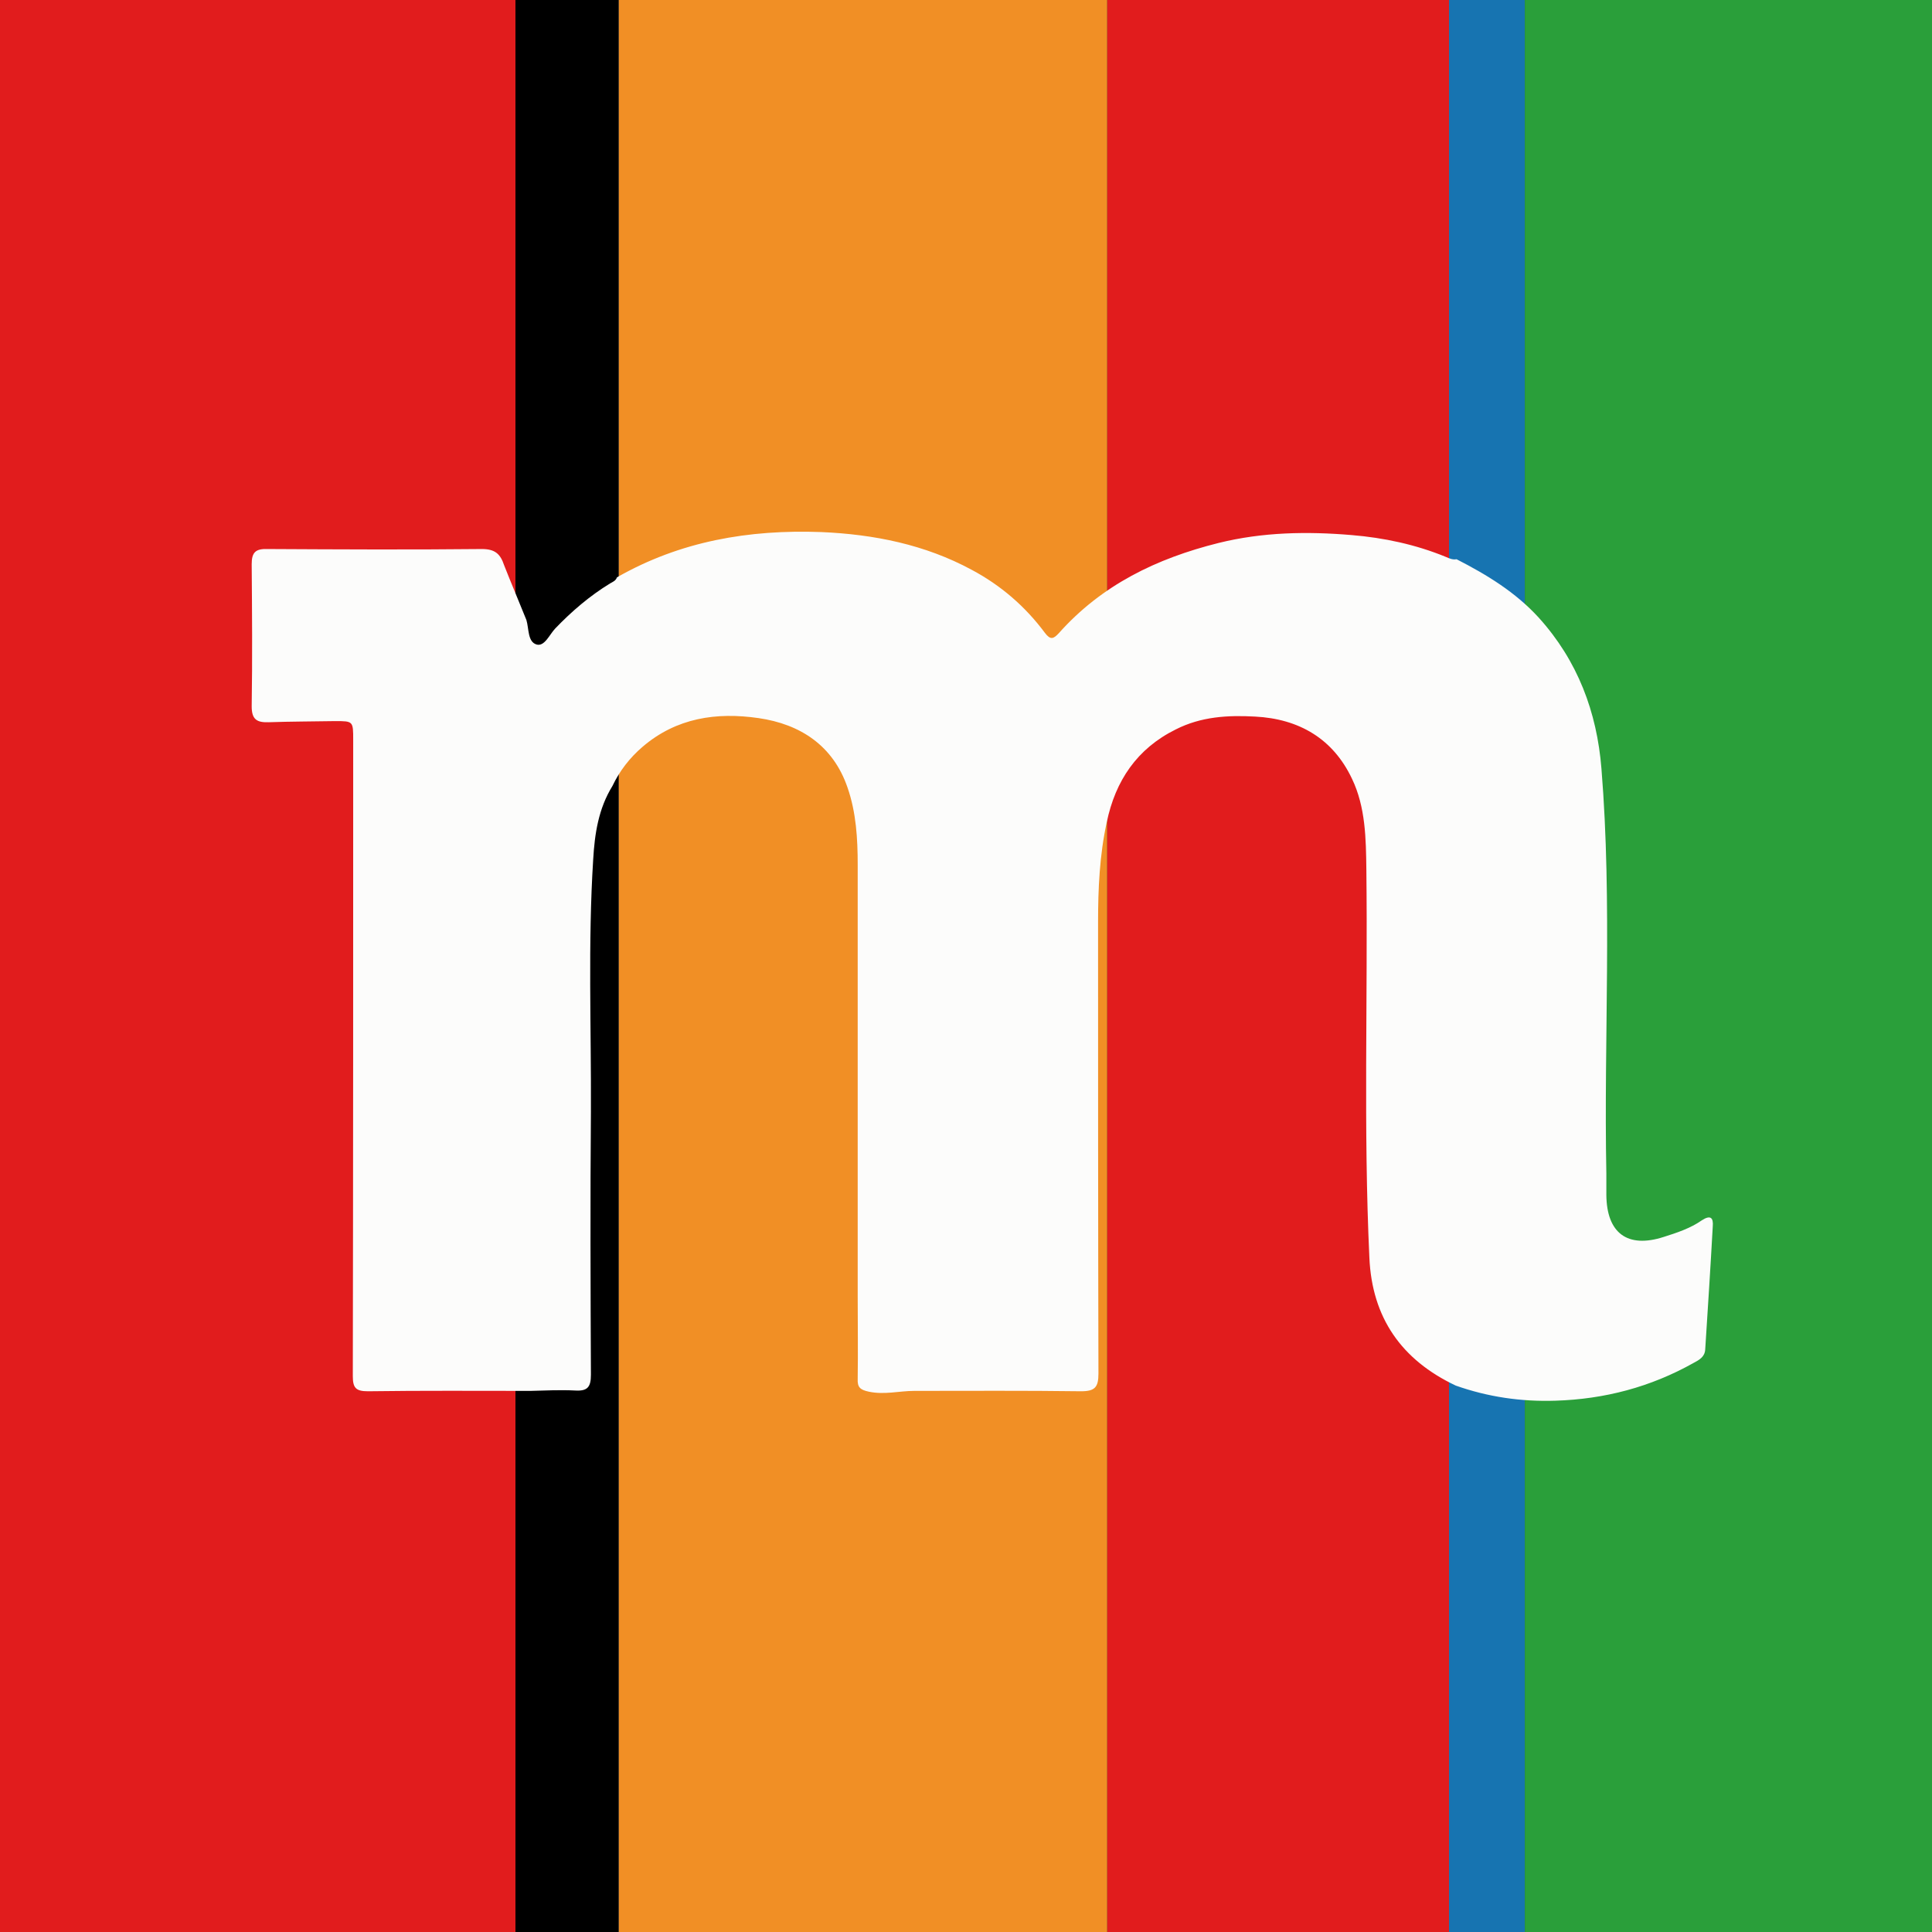 <?xml version="1.0" encoding="utf-8"?>
<!-- Generator: Adobe Illustrator 22.1.0, SVG Export Plug-In . SVG Version: 6.00 Build 0)  -->
<svg version="1.1" id="Layer_1" xmlns="http://www.w3.org/2000/svg" xmlns:xlink="http://www.w3.org/1999/xlink" x="0px" y="0px"
	 viewBox="0 0 512 512" style="enable-background:new 0 0 512 512;" xml:space="preserve">
<rect x="0" y="0" width="512" height="512" fill="#333333" stroke="none"/>
<style type="text/css">
	.st0{fill:#E11C1D;}
	.st1{fill:#1774B1;}
	.st2{fill:#2A9F3A;}
	.st3{fill:#F18F25;}
	.st4{fill:#FCFCFB;}
</style>
<rect class="st0" width="136.6" height="512"/>
<rect x="293.4" class="st0" width="90.6" height="512"/>
<rect x="384" class="st1" width="20.1" height="512"/>
<rect x="404.1" class="st2" width="107.9" height="512"/>
<rect x="136.6" width="27.3" height="512"/>
<rect x="164" class="st3" width="129.4" height="512"/>
<g>
	<path class="st4" d="M139.5,164.3c0.7,2.3,0.3,5.8,2.7,6.5c2.1,0.6,3.4-2.6,4.9-4.2c4.4-4.6,9.2-8.7,14.6-12
		c0.7-0.4,1.5-0.7,1.8-1.6c16.8-9.6,35-12.7,54.1-12c14,0.6,27.5,3.3,39.9,10c7.7,4.1,14.2,9.7,19.4,16.7c1.5,2,2.3,1.6,3.7,0.1
		c11.4-12.8,25.9-19.8,42.3-23.9c11.7-2.9,23.5-3.1,35.3-2.1c8.5,0.7,17,2.5,25,5.8c0.9,0.4,1.8,0.8,2.8,0.6
		c8,4.1,15.6,8.7,21.8,15.5c10.3,11.4,15.4,25,16.6,40c2.9,35.7,0.6,71.5,1.3,107.3c0,1.9,0,3.8,0,5.7c0.1,10.1,5.6,14.2,15.2,11.1
		c3.5-1.1,7.1-2.3,10.1-4.4c2.3-1.5,3.1-0.7,2.9,1.6c-0.6,10.9-1.3,21.7-2,32.6c-0.1,2-1.6,2.8-3.1,3.6c-11.4,6.4-23.6,9.6-36.6,10
		c-9.1,0.3-17.9-1-26.4-4c-14.4-6.8-22.2-18-22.9-33.9c-1.6-34.2-0.4-68.5-0.8-102.8c-0.1-8.2-0.2-16.6-3.8-24.1
		c-5-10.6-14-15.9-25.7-16.5c-7.2-0.4-14.3,0-21,3.4c-10.3,5.1-16,13.6-18.3,24.6c-1.9,8.7-2.3,17.6-2.3,26.4
		c0,39.9,0,79.8,0.1,119.7c0,3.6-0.9,4.7-4.6,4.7c-14.7-0.2-29.5-0.1-44.2-0.1c-4,0-7.9,1.1-12.1,0.2c-2.3-0.5-3-1.2-2.9-3.4
		c0.1-7.3,0-14.6,0-21.9c0-38.1,0-76.2,0-114.3c0-6.9-0.4-13.9-2.7-20.5c-3.8-11.1-12.5-16.8-23.6-18.4c-11.1-1.6-21.7-0.1-30.7,7.6
		c-3.4,2.9-6.1,6.4-8,10.4c-3.7,6-4.7,12.6-5.1,19.5c-1.4,22.2-0.5,44.5-0.6,66.8c-0.2,23.2-0.1,46.5,0,69.7c0,3.3-0.9,4.4-4.2,4.2
		c-3.9-0.2-7.9,0-11.8,0.1c-14.4,0-28.8-0.1-43.1,0.1c-3.2,0-4-0.9-4-4c0.1-56.2,0.1-112.4,0.1-168.6c0-5,0-5-4.8-5
		c-5.9,0.1-11.7,0.1-17.6,0.3c-3.1,0.1-4.5-0.7-4.5-4.2c0.2-12.6,0.1-25.2,0-37.7c0-3.2,1.1-4.1,4.2-4c18.9,0.1,37.9,0.2,56.8,0
		c3.5,0,4.9,1.3,5.9,4.3C135.4,154.4,137.5,159.3,139.5,164.3z"/>
</g>
</svg>
